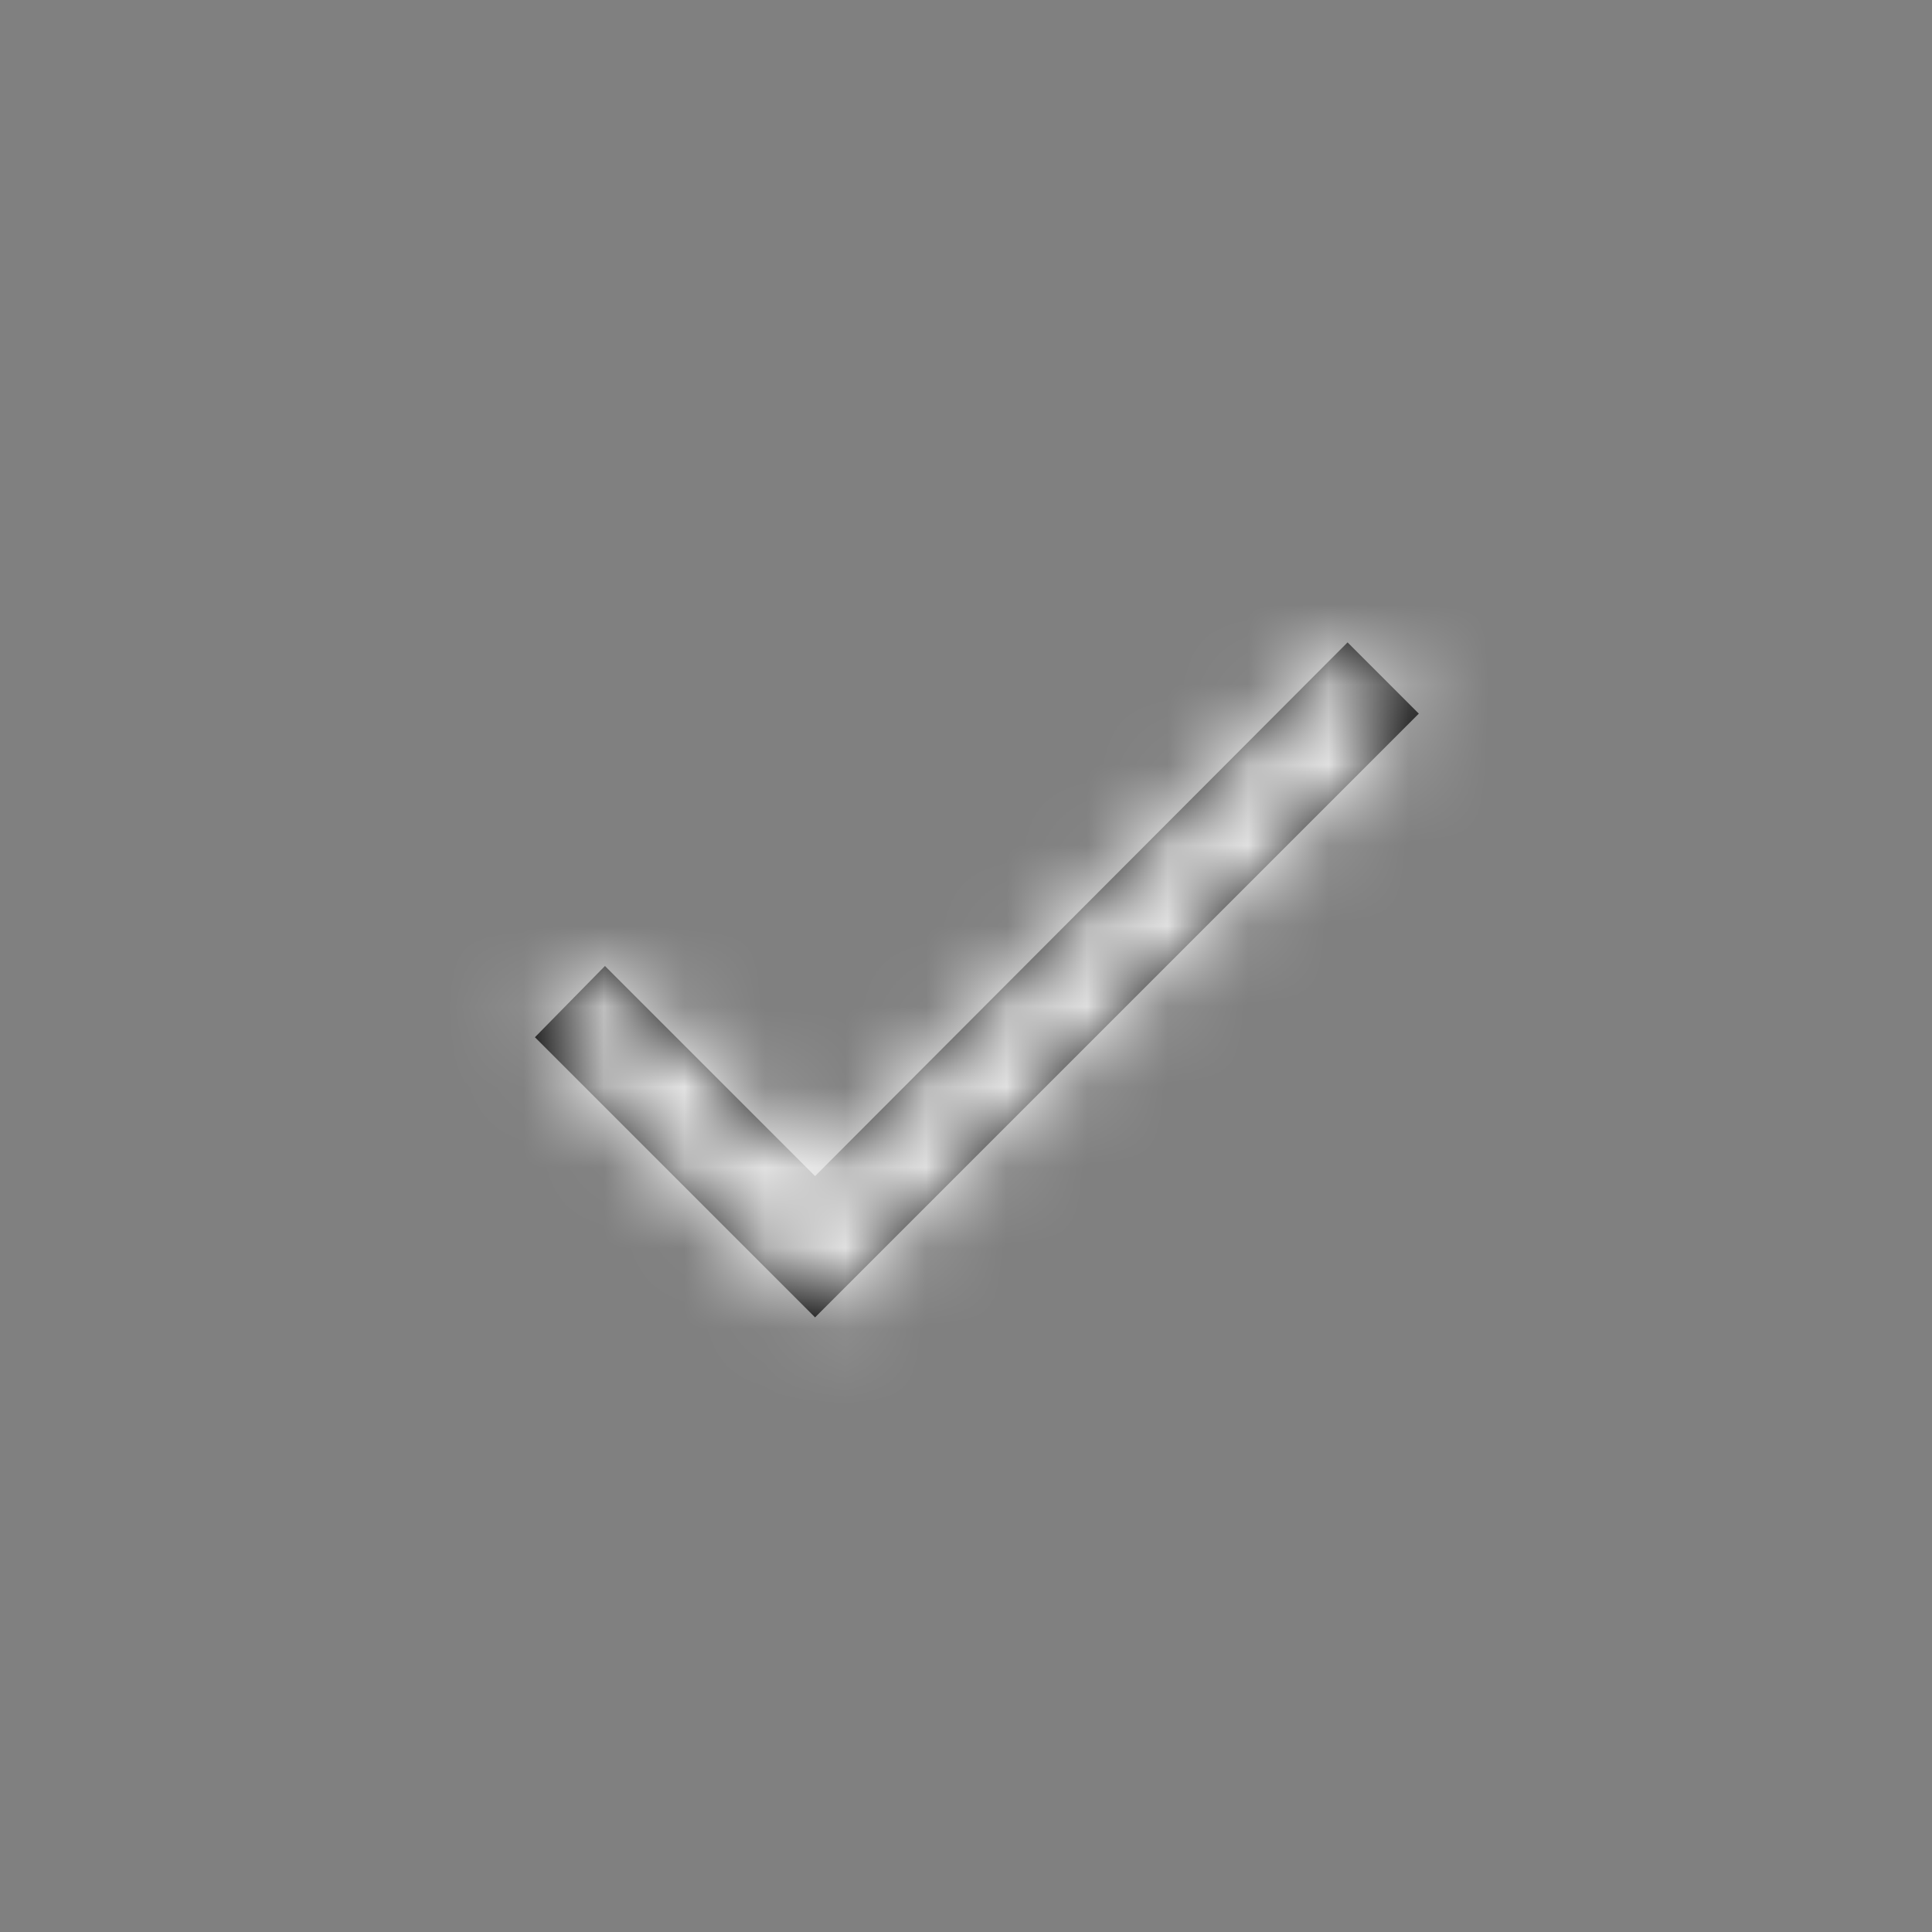 <?xml version="1.0" encoding="UTF-8"?>
<svg width="24px" height="24px" viewBox="0 0 24 24" version="1.1" xmlns="http://www.w3.org/2000/svg" xmlns:xlink="http://www.w3.org/1999/xlink">
    <rect x="0" y="0" width="24" height="24" fill="#808080" stroke="none"/>
    <title>B5BEC888-0BBC-4643-AB63-6B0B85F59325</title>
    <defs>
        <polygon id="path-1" points="10.125 16.365 17.625 8.865 16.74 7.98 10.125 14.61 7.515 12 6.645 12.885"></polygon>
    </defs>
    <g id="Experiment" stroke="none" stroke-width="1" fill="none" fill-rule="evenodd">
        <g id="02---Item-Details---Multi-Variant-Option" transform="translate(-374, -736)">
            <g id="Pick-your-two-toppings" transform="translate(0, 667)">
                <g id="Molecules/Variant/Selector" transform="translate(0, 49)">
                    <g id="Icon" transform="translate(374, 20)">
                        <mask id="mask-2" fill="white">
                            <use xlink:href="#path-1"></use>
                        </mask>
                        <use id="" fill="#000000" fill-rule="nonzero" xlink:href="#path-1"></use>
                        <g id="Variables/Palette/Neutrals/05-Manatee" mask="url(#mask-2)" fill="#FFFFFF">
                            <rect id="Color" x="0" y="0" width="24" height="24"></rect>
                        </g>
                    </g>
                </g>
            </g>
        </g>
    </g>
</svg>